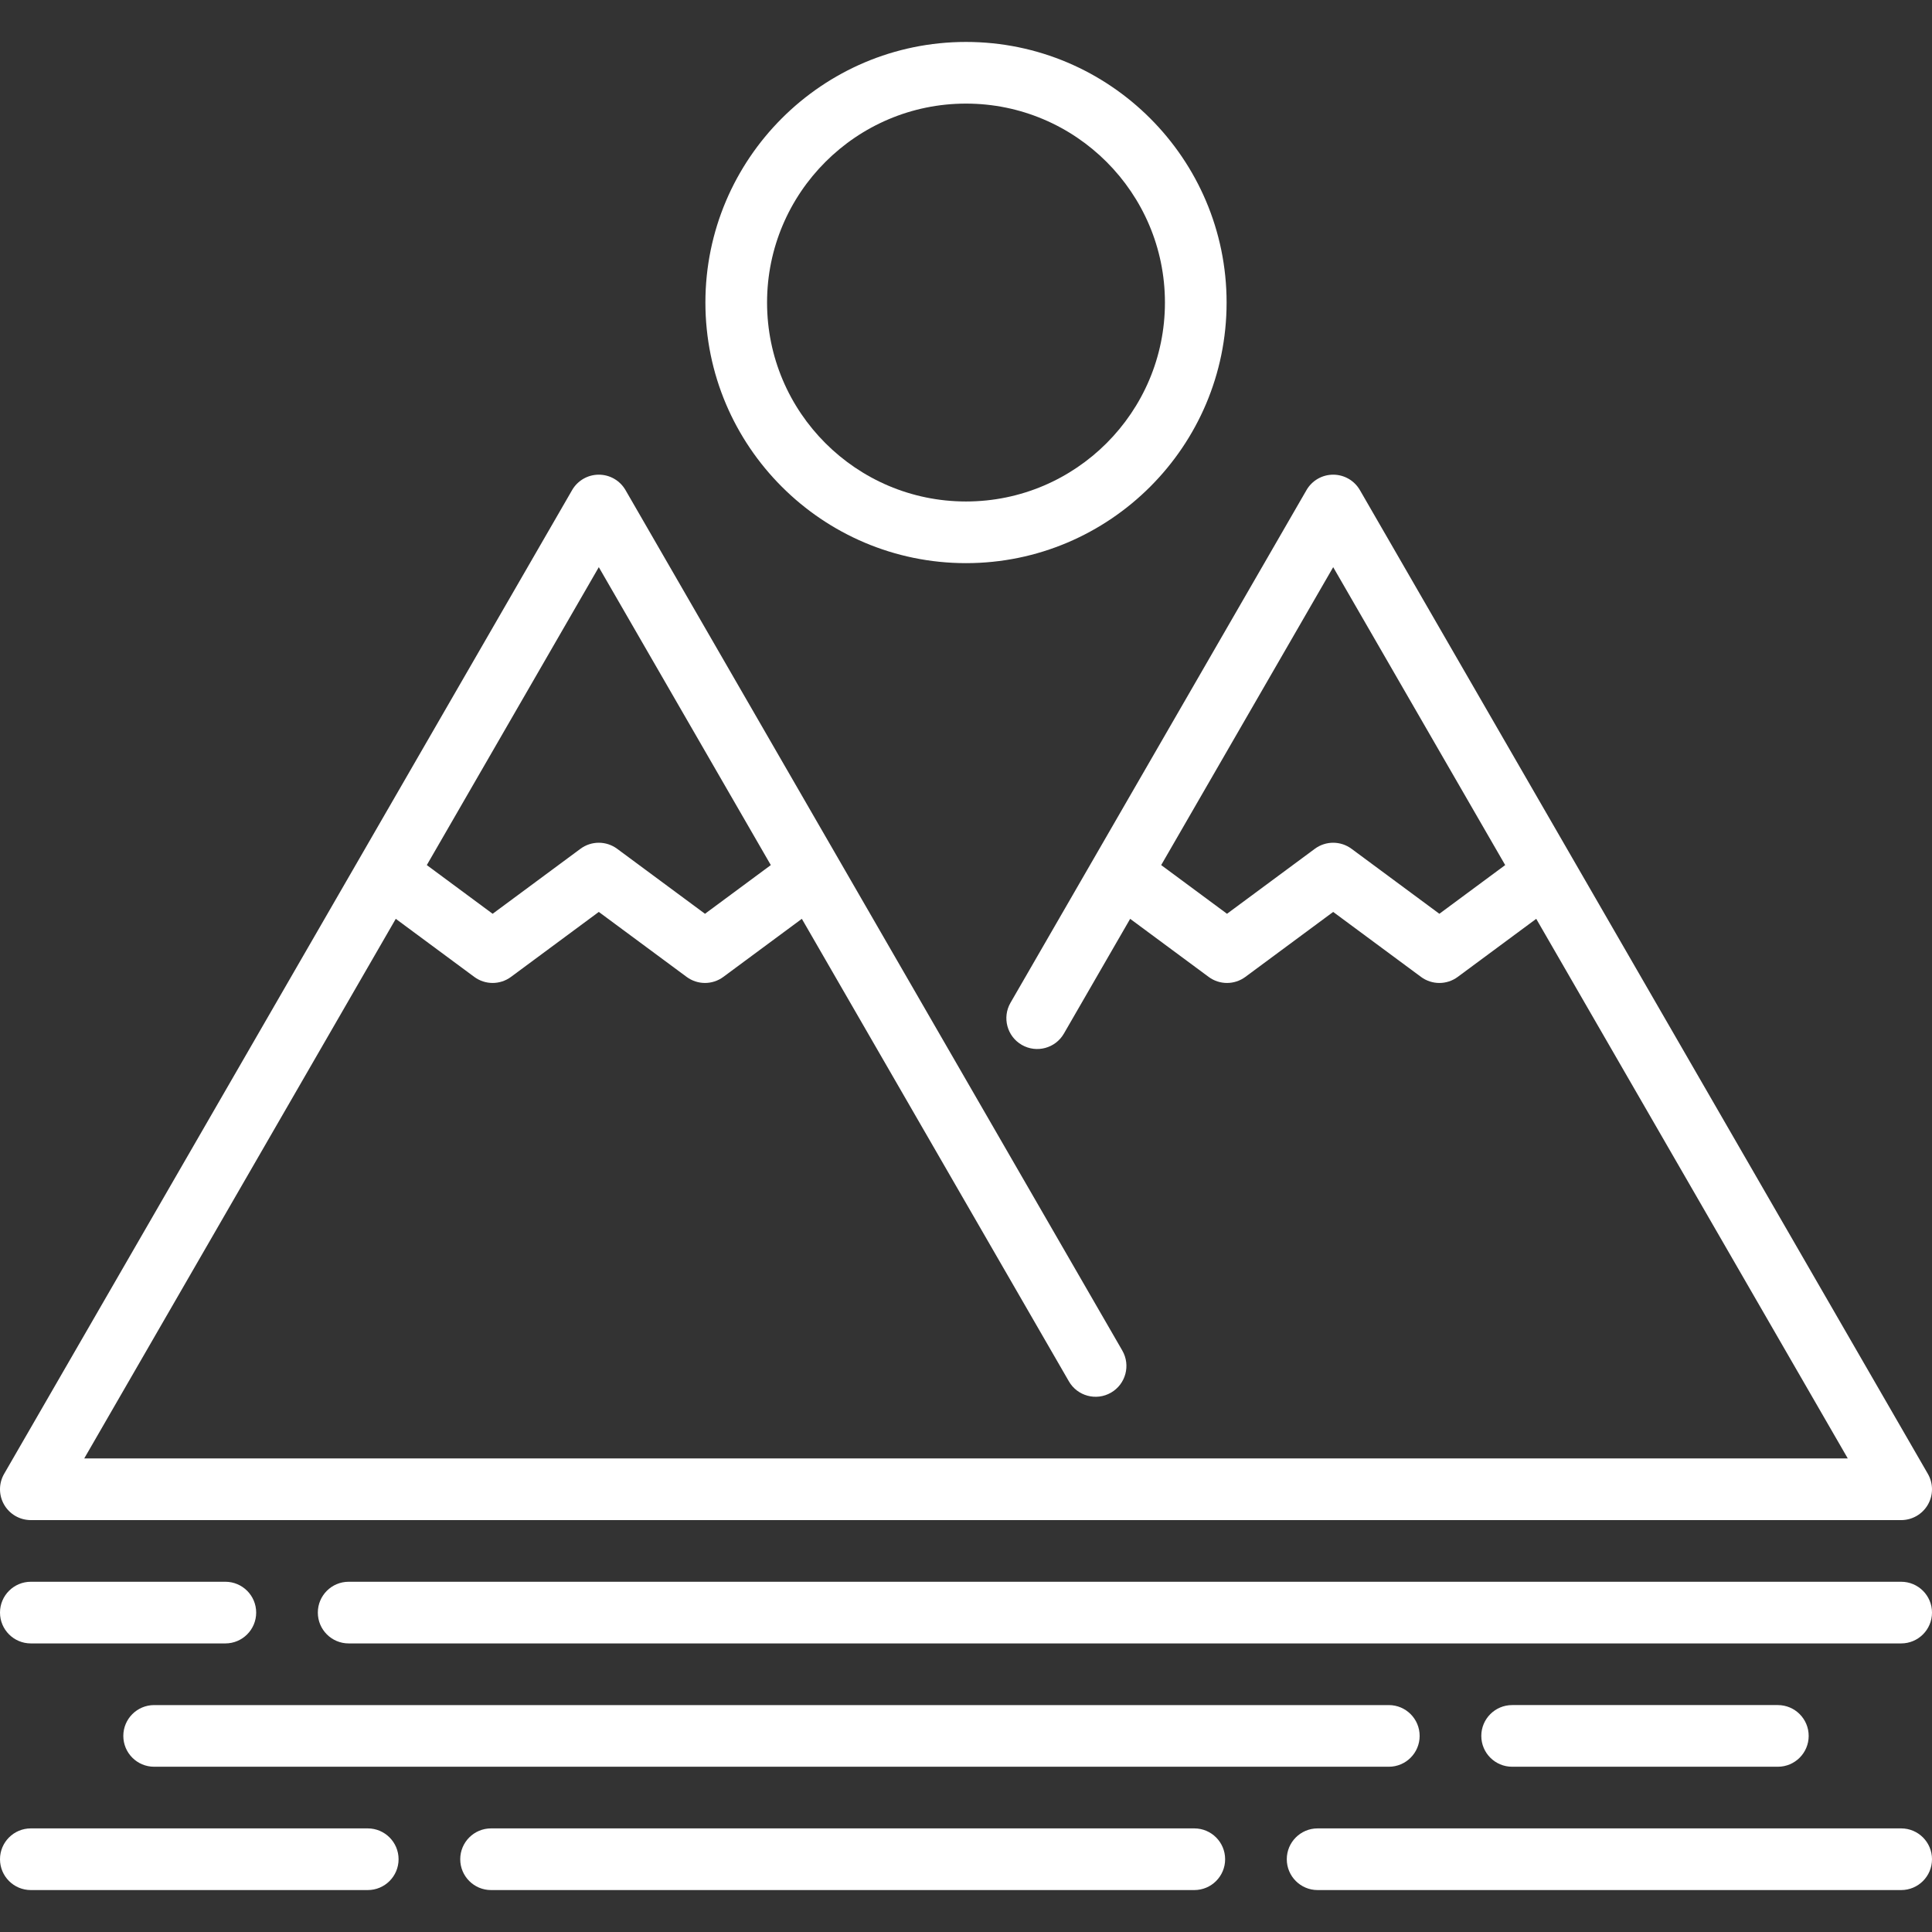 <?xml version="1.0" encoding="iso-8859-1"?>
<!-- Generator: Adobe Illustrator 17.1.0, SVG Export Plug-In . SVG Version: 6.00 Build 0)  -->
<!DOCTYPE svg PUBLIC "-//W3C//DTD SVG 1.1//EN" "http://www.w3.org/Graphics/SVG/1.1/DTD/svg11.dtd">
<svg xmlns="http://www.w3.org/2000/svg" xmlns:xlink="http://www.w3.org/1999/xlink" version="1.1" id="Capa_1" x="0px" y="0px" viewBox="0 0 470 470" style="enable-background:new 0 0 470 470;" xml:space="preserve" width="512px" height="512px">
<rect x="0" y="0" width="470" height="470" fill="#333333" stroke="none"/>
<g>
	<path d="M7.5,369.797h455c2.68,0,5.155-1.43,6.495-3.75s1.34-5.18,0-7.5L330.822,119.225c-1.34-2.32-3.815-3.75-6.495-3.75   s-5.155,1.43-6.495,3.75l-72.007,124.719c-2.071,3.587-0.842,8.174,2.745,10.245c3.588,2.071,8.175,0.842,10.245-2.745   l16.119-27.919l19.1,14.131c2.65,1.961,6.271,1.961,8.922,0l21.368-15.81l21.371,15.81c1.325,0.98,2.894,1.471,4.461,1.471   s3.136-0.49,4.461-1.471l19.102-14.132l75.791,131.273H20.49l75.791-131.273l19.1,14.131c2.65,1.961,6.271,1.961,8.922,0   l21.367-15.81l21.371,15.81c1.325,0.98,2.894,1.471,4.461,1.471s3.136-0.49,4.461-1.471l19.102-14.132l64.965,112.523   c2.07,3.588,6.66,4.817,10.245,2.745c3.587-2.071,4.816-6.658,2.745-10.245L152.168,119.225c-1.34-2.32-3.815-3.75-6.495-3.75   s-5.155,1.43-6.495,3.75L1.005,358.547c-1.34,2.32-1.34,5.18,0,7.5S4.82,369.797,7.5,369.797z M350.156,222.297l-21.371-15.811   c-2.652-1.961-6.271-1.961-8.922,0l-21.368,15.81l-16.012-11.847l41.844-72.475l41.843,72.475L350.156,222.297z M145.673,137.975   l41.844,72.475l-16.014,11.848l-21.371-15.811c-2.652-1.961-6.271-1.961-8.922,0l-21.367,15.81l-16.013-11.847L145.673,137.975z" fill="#FFFFFF"/>
	<path d="M432.5,429.797c4.143,0,7.5-3.358,7.5-7.5s-3.357-7.5-7.5-7.5h-64.641c-4.143,0-7.5,3.358-7.5,7.5s3.357,7.5,7.5,7.5H432.5   z" fill="#FFFFFF"/>
	<path d="M30,422.297c0,4.142,3.357,7.5,7.5,7.5h300.359c4.143,0,7.5-3.358,7.5-7.5s-3.357-7.5-7.5-7.5H37.5   C33.357,414.797,30,418.155,30,422.297z" fill="#FFFFFF"/>
	<path d="M462.5,444.797H320.538c-4.143,0-7.5,3.358-7.5,7.5s3.357,7.5,7.5,7.5H462.5c4.143,0,7.5-3.358,7.5-7.5   S466.643,444.797,462.5,444.797z" fill="#FFFFFF"/>
	<path d="M290.538,444.797H119.462c-4.143,0-7.5,3.358-7.5,7.5s3.357,7.5,7.5,7.5h171.076c4.143,0,7.5-3.358,7.5-7.5   S294.681,444.797,290.538,444.797z" fill="#FFFFFF"/>
	<path d="M89.462,444.797H7.5c-4.143,0-7.5,3.358-7.5,7.5s3.357,7.5,7.5,7.5h81.962c4.143,0,7.5-3.358,7.5-7.5   S93.604,444.797,89.462,444.797z" fill="#FFFFFF"/>
	<path d="M462.5,384.797H84.82c-4.143,0-7.5,3.358-7.5,7.5s3.357,7.5,7.5,7.5H462.5c4.143,0,7.5-3.358,7.5-7.5   S466.643,384.797,462.5,384.797z" fill="#FFFFFF"/>
	<path d="M7.5,399.797h47.32c4.143,0,7.5-3.358,7.5-7.5s-3.357-7.5-7.5-7.5H7.5c-4.143,0-7.5,3.358-7.5,7.5   S3.357,399.797,7.5,399.797z" fill="#FFFFFF"/>
	<path d="M235,136.996c34.957,0,63.396-28.439,63.396-63.396S269.957,10.203,235,10.203s-63.396,28.439-63.396,63.396   S200.043,136.996,235,136.996z M235,25.203c26.686,0,48.396,21.71,48.396,48.396S261.686,121.996,235,121.996   s-48.396-21.71-48.396-48.396S208.314,25.203,235,25.203z" fill="#FFFFFF"/>
</g>
<g>
</g>
<g>
</g>
<g>
</g>
<g>
</g>
<g>
</g>
<g>
</g>
<g>
</g>
<g>
</g>
<g>
</g>
<g>
</g>
<g>
</g>
<g>
</g>
<g>
</g>
<g>
</g>
<g>
</g>
</svg>
